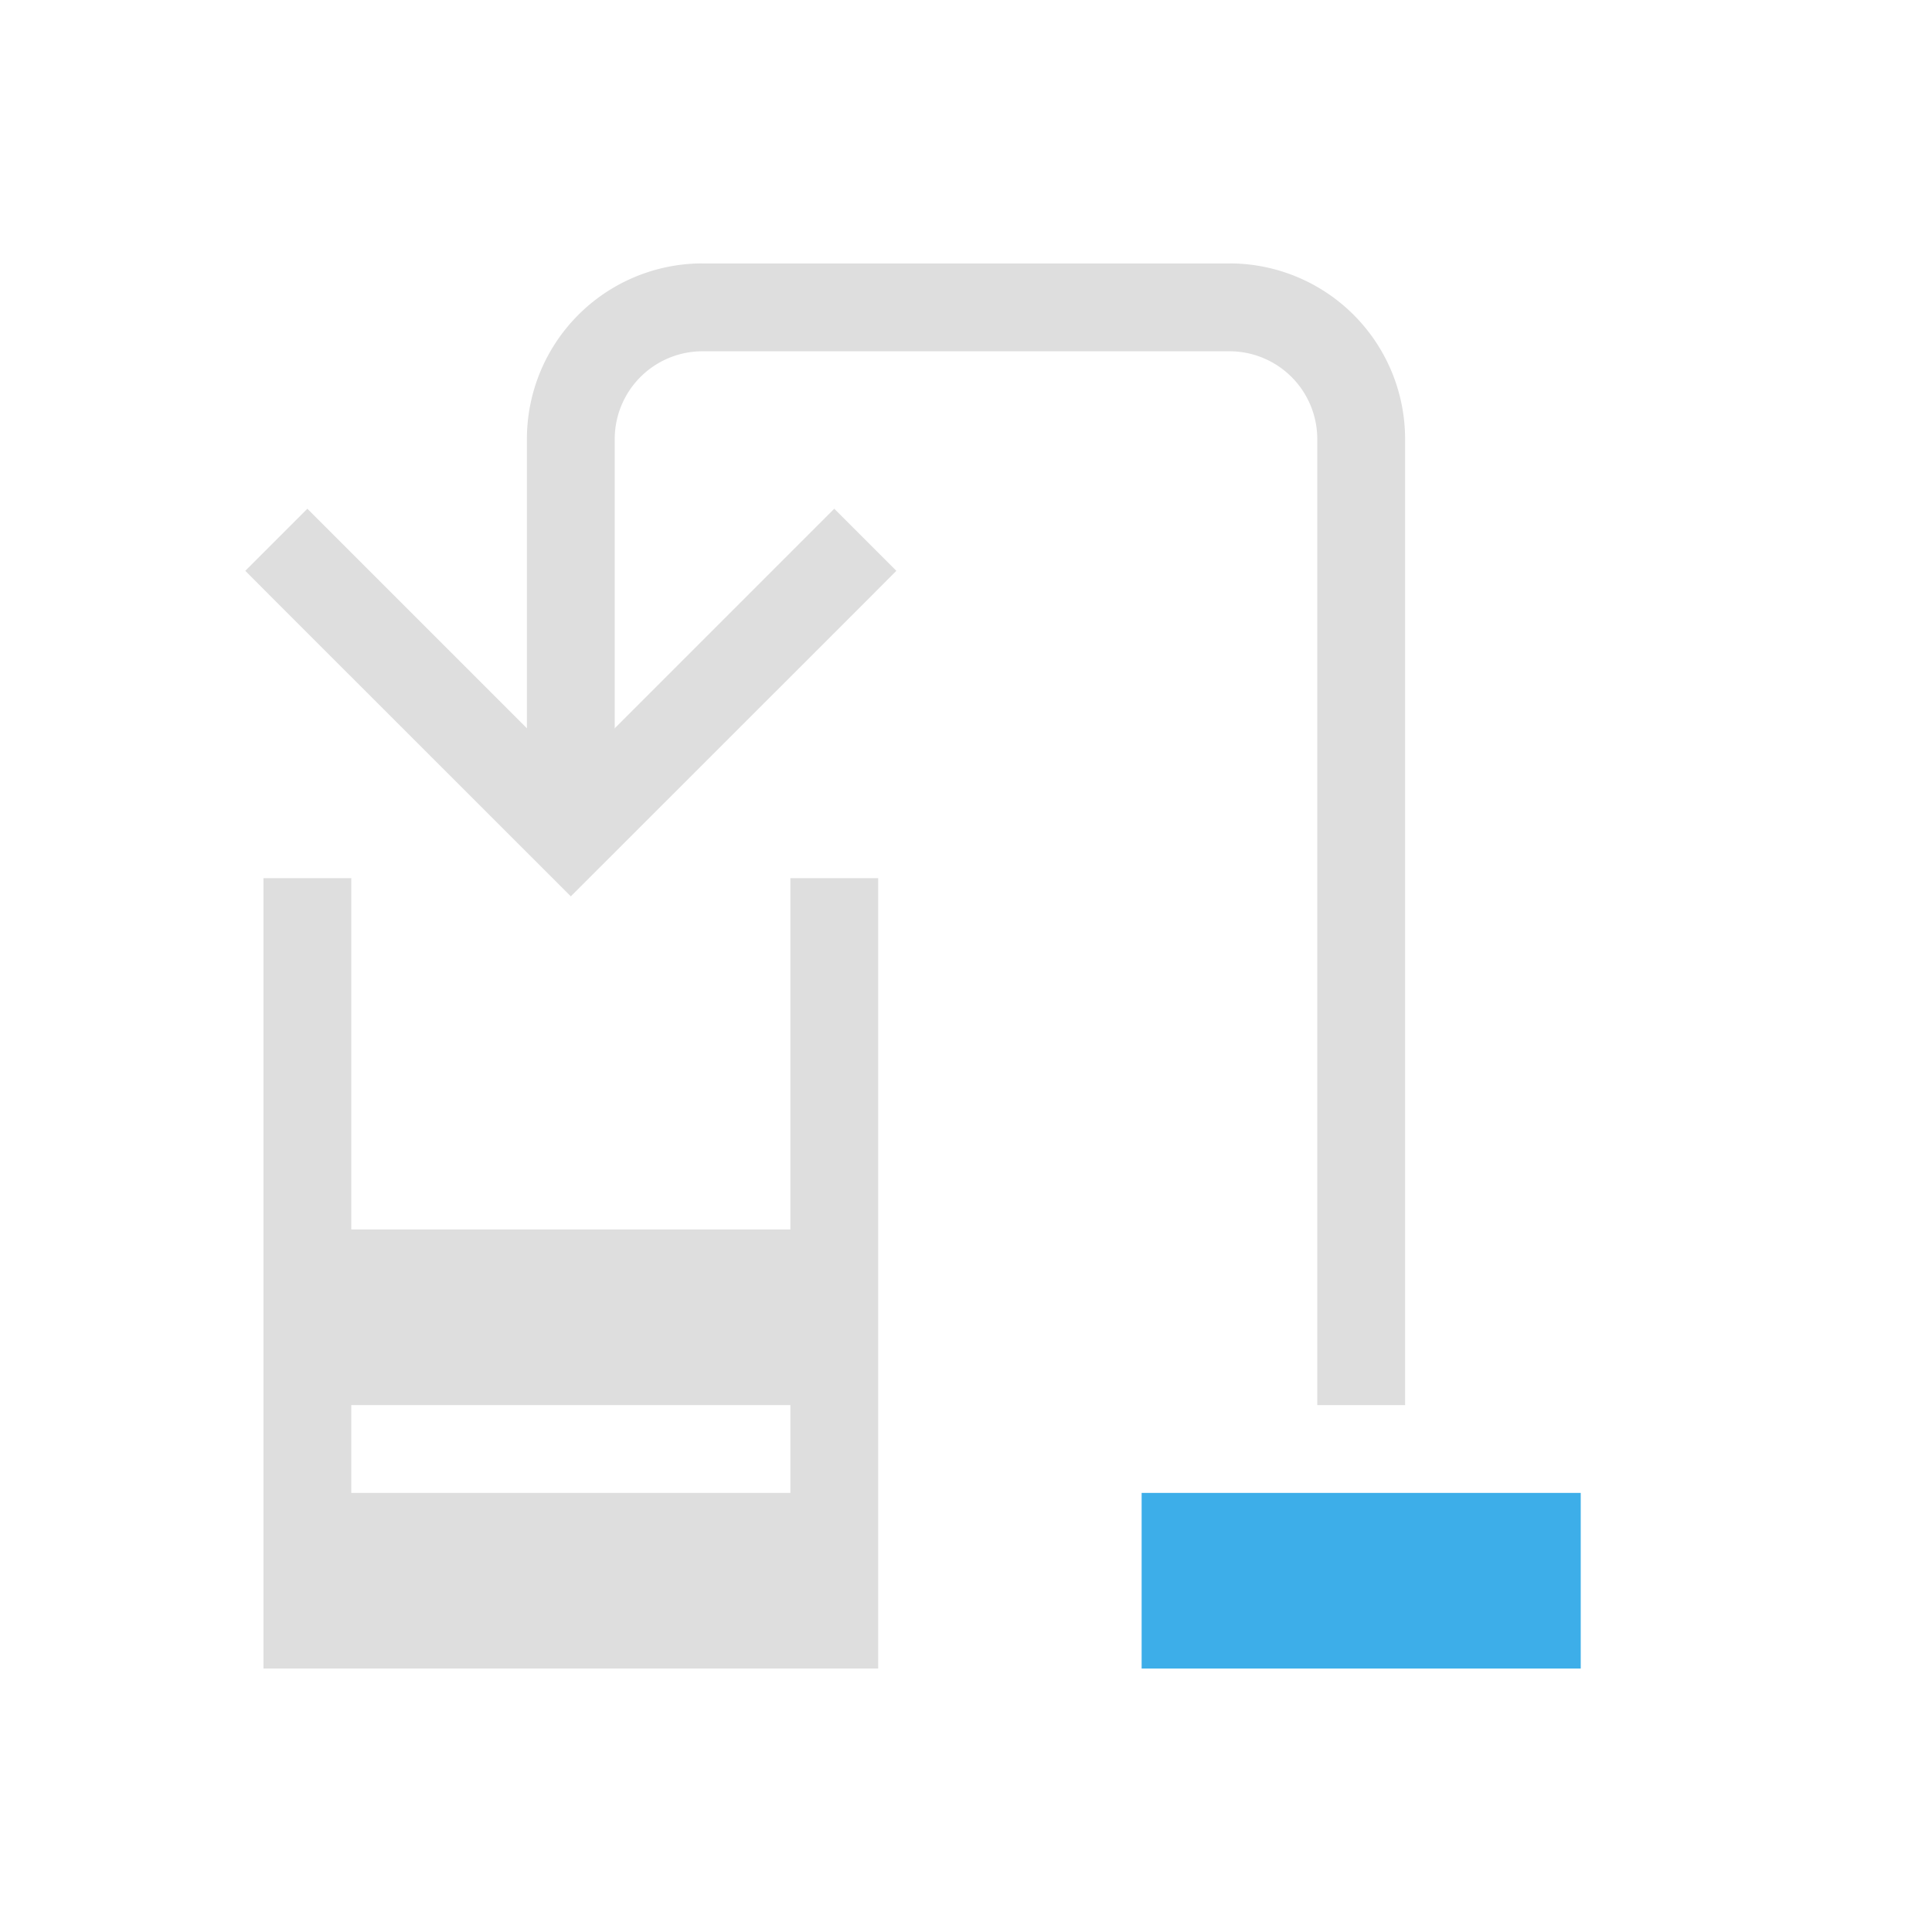 <svg xmlns="http://www.w3.org/2000/svg" id="svg11" version="1.1" viewBox="0 0 22 22"><style id="current-color-scheme" type="text/css">.ColorScheme-Text{color:#dedede}</style><path id="path3" fill="currentColor" d="M3 10v9h7v-9H9v4H4v-4zm1 6h5v1H4z" class="ColorScheme-Text"/><path id="path5" fill="currentColor" d="M13 17h5v2h-5z" style="color:#3daee9"/><path id="path7" fill="currentColor" d="m3.5 5.793-.707.707.353.354L6.5 10.207l3.354-3.353.353-.354-.707-.707-3 3-3-3z" class="ColorScheme-Text"/><path id="path9" fill="currentColor" d="M7.951 3A2 2 0 0 0 6 5v4h1V5a1 1 0 0 1 1-1h6a1 1 0 0 1 1 1v11h1V5a2 2 0 0 0-1.951-2A2 2 0 0 0 14 3H8a2 2 0 0 0-.049 0z" class="ColorScheme-Text"/></svg>